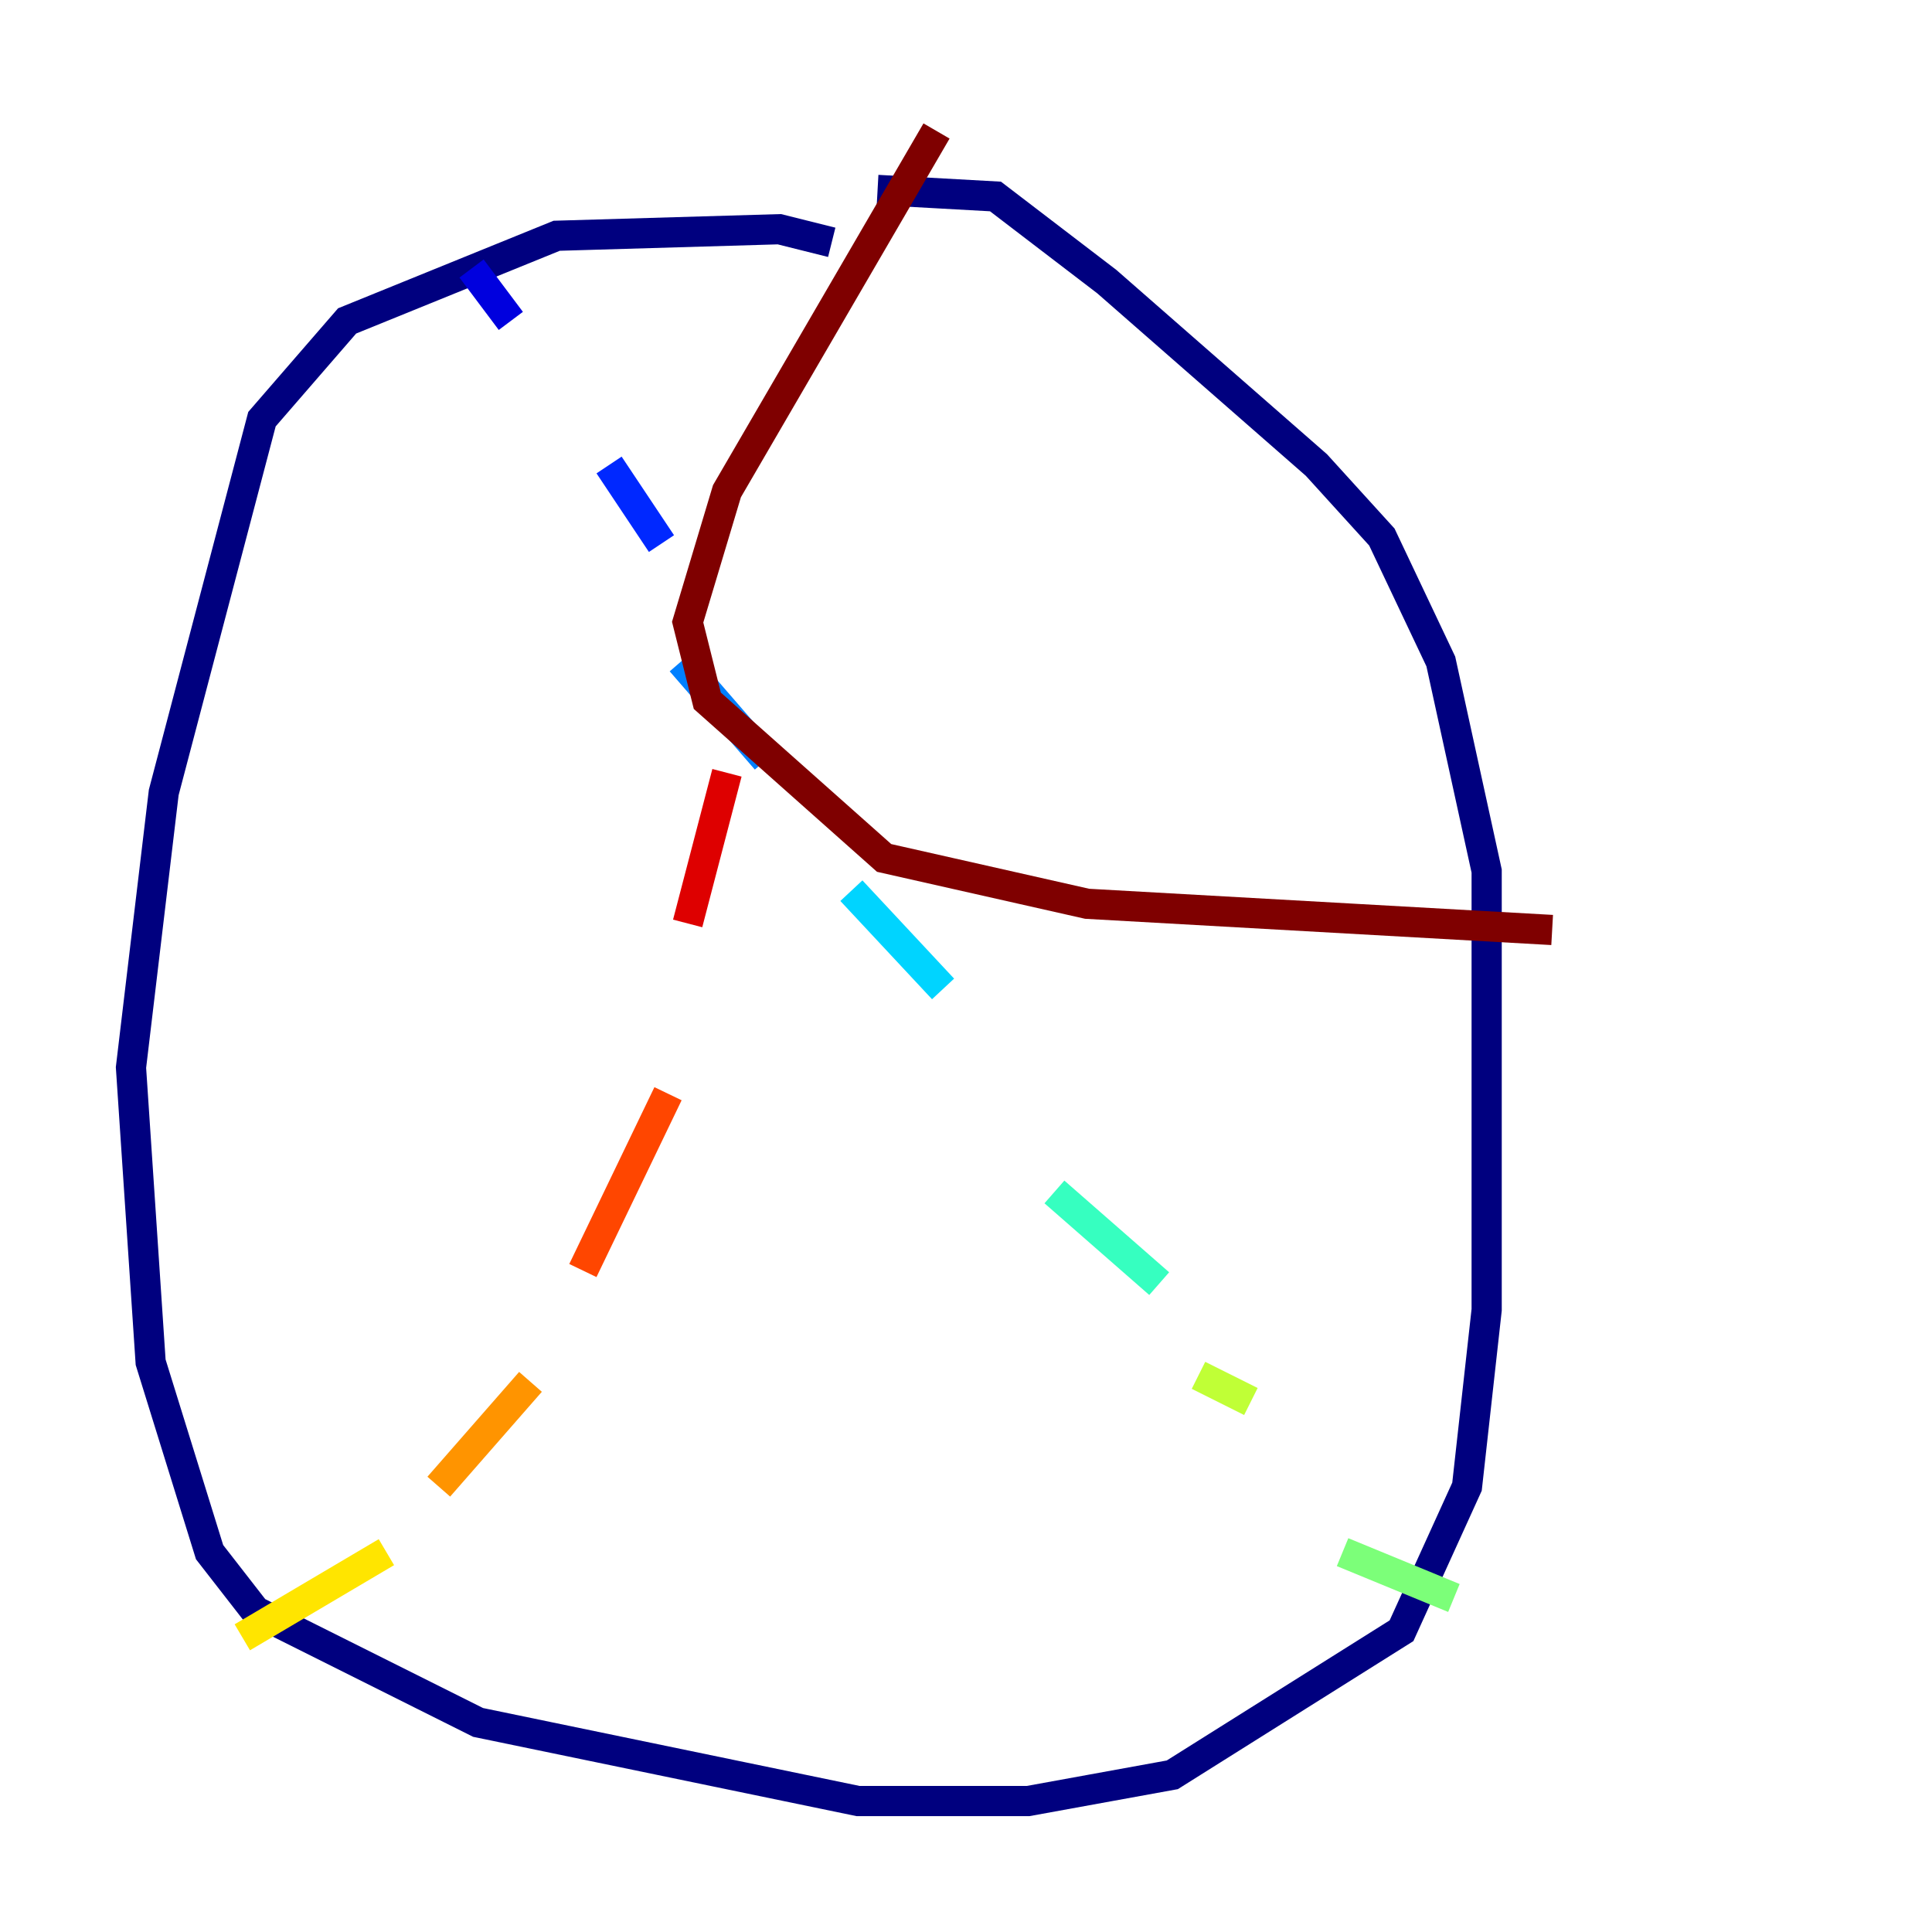 <?xml version="1.0" encoding="utf-8" ?>
<svg baseProfile="tiny" height="128" version="1.2" viewBox="0,0,128,128" width="128" xmlns="http://www.w3.org/2000/svg" xmlns:ev="http://www.w3.org/2001/xml-events" xmlns:xlink="http://www.w3.org/1999/xlink"><defs /><polyline fill="none" points="55.105,16.054 51.634,15.186 36.881,15.62 22.997,21.261 17.356,27.77 10.848,52.502 8.678,70.725 9.98,90.251 13.885,102.834 16.922,106.739 31.675,114.115 56.841,119.322 68.122,119.322 77.668,117.586 92.854,108.041 97.193,98.495 98.495,86.78 98.495,57.709 95.458,43.824 91.552,35.58 87.214,30.807 73.329,18.658 65.953,13.017 58.142,12.583" stroke="#00007f" stroke-width="2" /><polyline fill="none" points="31.241,17.79 33.844,21.261" stroke="#0000de" stroke-width="2" /><polyline fill="none" points="40.352,30.807 43.824,36.014" stroke="#0028ff" stroke-width="2" /><polyline fill="none" points="45.125,43.824 50.766,50.332" stroke="#0080ff" stroke-width="2" /><polyline fill="none" points="56.407,59.01 62.481,65.519" stroke="#00d4ff" stroke-width="2" /><polyline fill="none" points="69.858,78.969 76.8,85.044" stroke="#36ffc0" stroke-width="2" /><polyline fill="none" points="88.949,102.834 96.325,105.871" stroke="#7cff79" stroke-width="2" /><polyline fill="none" points="79.403,91.119 82.875,92.854" stroke="#c0ff36" stroke-width="2" /><polyline fill="none" points="16.054,108.475 25.6,102.834" stroke="#ffe500" stroke-width="2" /><polyline fill="none" points="29.071,98.495 35.146,91.552" stroke="#ff9400" stroke-width="2" /><polyline fill="none" points="38.617,84.176 44.258,72.461" stroke="#ff4600" stroke-width="2" /><polyline fill="none" points="45.559,61.18 48.163,51.2" stroke="#de0000" stroke-width="2" /><polyline fill="none" points="62.047,8.678 48.163,32.542 45.559,41.22 46.861,46.427 58.576,56.841 72.027,59.878 102.834,61.614" stroke="#7f0000" stroke-width="2" /></svg>